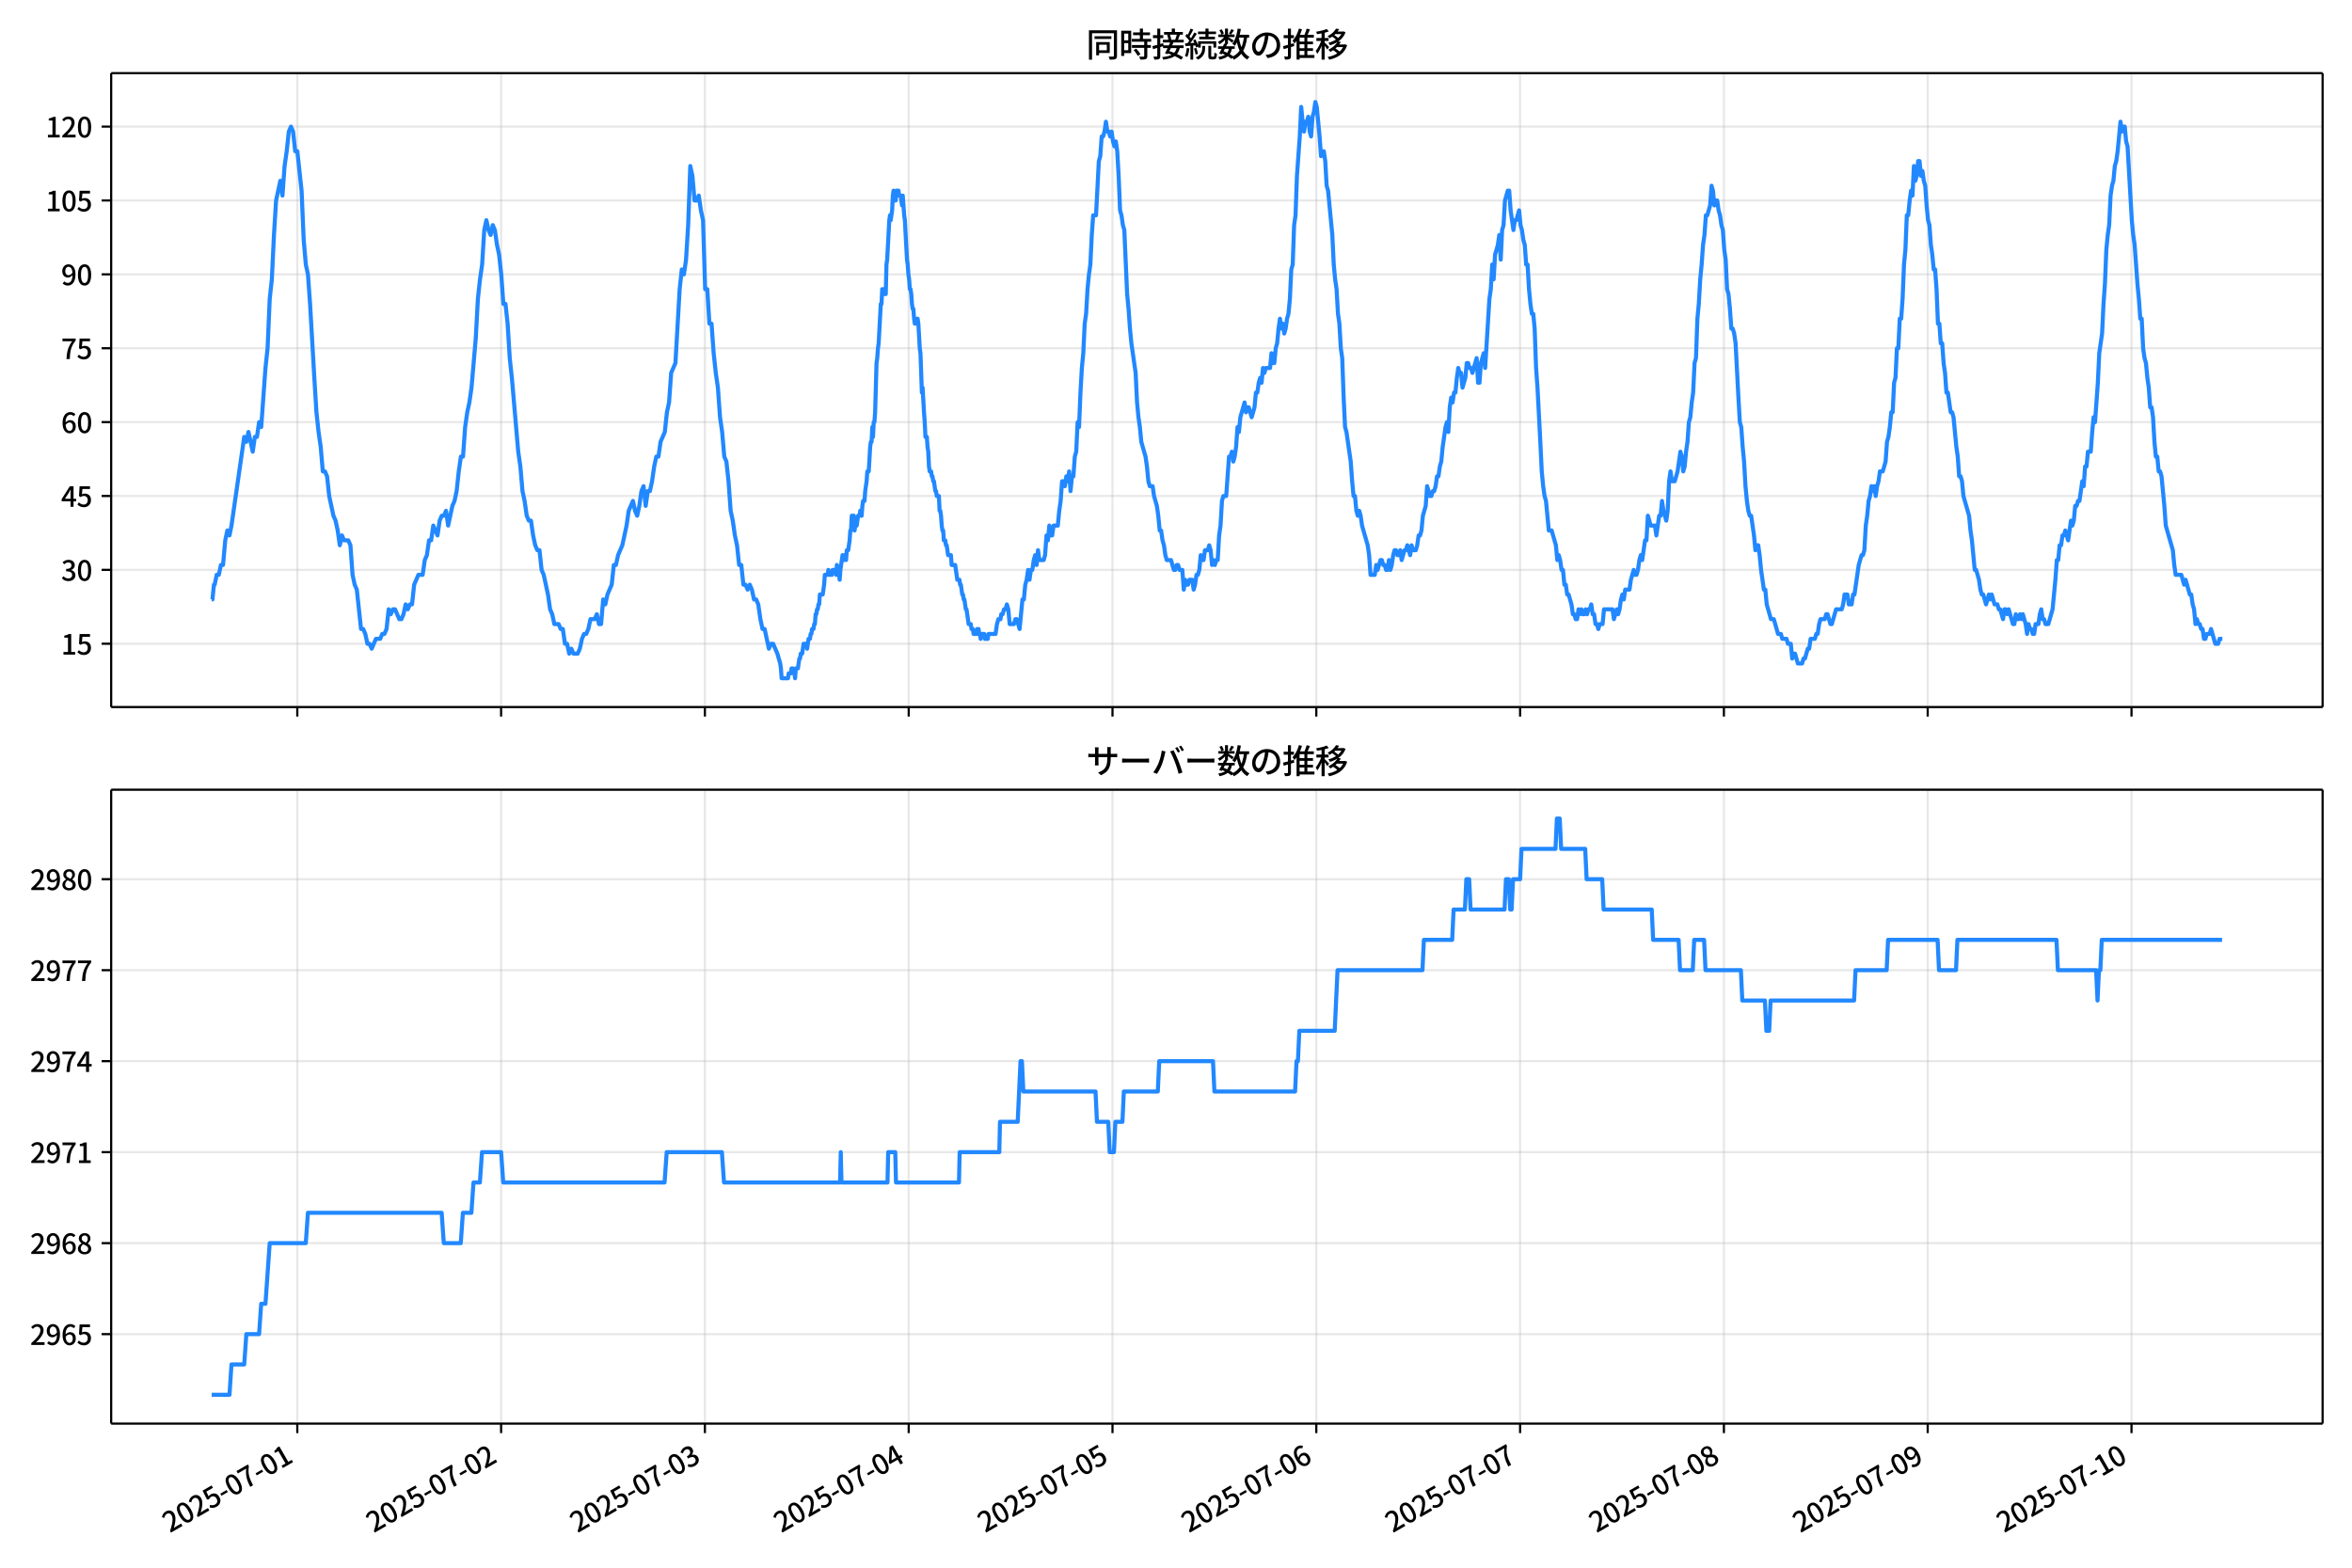 <!DOCTYPE svg  PUBLIC '-//W3C//DTD SVG 1.1//EN'  'http://www.w3.org/Graphics/SVG/1.1/DTD/svg11.dtd'>
<svg version="1.1" viewBox="0 0 864 576" xmlns="http://www.w3.org/2000/svg" xmlns:xlink="http://www.w3.org/1999/xlink">
 <defs>
  <style type="text/css">*{stroke-linejoin: round; stroke-linecap: butt}</style>
 </defs>
 <g id="aa">
  <g id="ab">
   <path d="m0 576h864v-576h-864z" fill="#fff"/>
  </g>
  <g id="ac">
   <g id="ad">
    <path d="m40.84 259.78h812.36v-232.9h-812.36z" fill="#fff"/>
   </g>
   <g id="ae">
    <g id="af">
     <g id="ag">
      <path d="m109.21 259.78v-232.9" clip-path="url(#e)" fill="none" stroke="#b0b0b0" stroke-linecap="square" stroke-opacity=".3" stroke-width=".8"/>
     </g>
     <g id="ah">
      <defs>
       <path id="c" d="m0 0v3.5" stroke="#000" stroke-width=".8"/>
      </defs>
      <use x="109.212" y="259.778" stroke="#000000" stroke-width=".8" xlink:href="#c"/>
     </g>
    </g>
    <g id="ai">
     <g id="aj">
      <path d="m184.08 259.78v-232.9" clip-path="url(#e)" fill="none" stroke="#b0b0b0" stroke-linecap="square" stroke-opacity=".3" stroke-width=".8"/>
     </g>
     <g id="ak">
      <use x="184.077" y="259.778" stroke="#000000" stroke-width=".8" xlink:href="#c"/>
     </g>
    </g>
    <g id="al">
     <g id="am">
      <path d="m258.94 259.78v-232.9" clip-path="url(#e)" fill="none" stroke="#b0b0b0" stroke-linecap="square" stroke-opacity=".3" stroke-width=".8"/>
     </g>
     <g id="an">
      <use x="258.943" y="259.778" stroke="#000000" stroke-width=".8" xlink:href="#c"/>
     </g>
    </g>
    <g id="ao">
     <g id="ap">
      <path d="m333.81 259.78v-232.9" clip-path="url(#e)" fill="none" stroke="#b0b0b0" stroke-linecap="square" stroke-opacity=".3" stroke-width=".8"/>
     </g>
     <g id="aq">
      <use x="333.808" y="259.778" stroke="#000000" stroke-width=".8" xlink:href="#c"/>
     </g>
    </g>
    <g id="ar">
     <g id="as">
      <path d="m408.67 259.78v-232.9" clip-path="url(#e)" fill="none" stroke="#b0b0b0" stroke-linecap="square" stroke-opacity=".3" stroke-width=".8"/>
     </g>
     <g id="at">
      <use x="408.674" y="259.778" stroke="#000000" stroke-width=".8" xlink:href="#c"/>
     </g>
    </g>
    <g id="au">
     <g id="av">
      <path d="m483.54 259.78v-232.9" clip-path="url(#e)" fill="none" stroke="#b0b0b0" stroke-linecap="square" stroke-opacity=".3" stroke-width=".8"/>
     </g>
     <g id="aw">
      <use x="483.539" y="259.778" stroke="#000000" stroke-width=".8" xlink:href="#c"/>
     </g>
    </g>
    <g id="ax">
     <g id="ay">
      <path d="m558.4 259.78v-232.9" clip-path="url(#e)" fill="none" stroke="#b0b0b0" stroke-linecap="square" stroke-opacity=".3" stroke-width=".8"/>
     </g>
     <g id="az">
      <use x="558.405" y="259.778" stroke="#000000" stroke-width=".8" xlink:href="#c"/>
     </g>
    </g>
    <g id="ba">
     <g id="bb">
      <path d="m633.27 259.78v-232.9" clip-path="url(#e)" fill="none" stroke="#b0b0b0" stroke-linecap="square" stroke-opacity=".3" stroke-width=".8"/>
     </g>
     <g id="bc">
      <use x="633.27" y="259.778" stroke="#000000" stroke-width=".8" xlink:href="#c"/>
     </g>
    </g>
    <g id="bd">
     <g id="be">
      <path d="m708.14 259.78v-232.9" clip-path="url(#e)" fill="none" stroke="#b0b0b0" stroke-linecap="square" stroke-opacity=".3" stroke-width=".8"/>
     </g>
     <g id="bf">
      <use x="708.136" y="259.778" stroke="#000000" stroke-width=".8" xlink:href="#c"/>
     </g>
    </g>
    <g id="bg">
     <g id="bh">
      <path d="m783 259.78v-232.9" clip-path="url(#e)" fill="none" stroke="#b0b0b0" stroke-linecap="square" stroke-opacity=".3" stroke-width=".8"/>
     </g>
     <g id="bi">
      <use x="783.001" y="259.778" stroke="#000000" stroke-width=".8" xlink:href="#c"/>
     </g>
    </g>
   </g>
   <g id="bj">
    <g id="bk">
     <g id="bl">
      <path d="m40.84 236.52h812.36" clip-path="url(#e)" fill="none" stroke="#b0b0b0" stroke-linecap="square" stroke-opacity=".3" stroke-width=".8"/>
     </g>
     <g id="bm">
      <defs>
       <path id="i" d="m0 0h-3.5" stroke="#000" stroke-width=".8"/>
      </defs>
      <use x="40.84" y="236.524" stroke="#000000" stroke-width=".8" xlink:href="#i"/>
     </g>
     <g id="bn">
      <!-- 15 -->
      <g transform="translate(22.44 240.51) scale(.1 -.1)">
       <defs>
        <path id="k" transform="scale(.016)" d="m544 0v608h1037v3277h-845v467q333 58 579 147 247 90 451 218h557v-4109h915v-608h-2694z"/>
        <path id="h" transform="scale(.016)" d="m1715-90q-365 0-653 90t-506 237q-217 147-383 307l352 480q134-134 294-246t361-183q202-70 452-70 262 0 473 118 212 119 333 346 122 227 122 541 0 460-247 716-246 256-649 256-224 0-384-64t-365-198l-365 237 141 2240h2387v-627h-1747l-109-1204q154 77 307 118 154 42 340 42 397 0 723-160t518-490q192-329 192-847 0-519-224-887t-586-560q-361-192-777-192z"/>
       </defs>
       <use xlink:href="#k"/>
       <use transform="translate(57)" xlink:href="#h"/>
      </g>
     </g>
    </g>
    <g id="bo">
     <g id="bp">
      <path d="m40.84 209.38h812.36" clip-path="url(#e)" fill="none" stroke="#b0b0b0" stroke-linecap="square" stroke-opacity=".3" stroke-width=".8"/>
     </g>
     <g id="bq">
      <use x="40.84" y="209.38" stroke="#000000" stroke-width=".8" xlink:href="#i"/>
     </g>
     <g id="br">
      <!-- 30 -->
      <g transform="translate(22.44 213.37) scale(.1 -.1)">
       <defs>
        <path id="r" transform="scale(.016)" d="m1715-90q-371 0-656 90t-503 240q-217 150-377 323l359 474q211-205 479-359 269-153 634-153 269 0 467 92 199 93 311 266t112 423q0 256-125 451t-429 300q-304 106-835 106v551q467 0 732 105 266 106 384 291 119 186 119 423 0 307-192 489-192 183-531 183-269 0-503-119-233-118-438-316l-384 460q282 256 614 413 333 157 737 157 422 0 748-144 327-144 512-413 186-269 186-659 0-403-221-685-221-281-592-422v-26q269-70 490-227t349-400 128-557q0-422-215-726-214-304-573-468-358-163-787-163z"/>
        <path id="a" transform="scale(.016)" d="m1830-90q-460 0-806 275-346 276-535 823-188 547-188 1366 0 820 188 1357 189 538 535 803 346 266 806 266 461 0 800-269 340-269 528-803 189-534 189-1354 0-819-189-1366-188-547-528-823-339-275-800-275zm0 589q237 0 422 185 186 186 288 599 103 413 103 1091 0 679-103 1082-102 403-288 582-185 180-422 180-236 0-422-180-186-179-292-582-105-403-105-1082 0-678 105-1091 106-413 292-599 186-185 422-185z"/>
       </defs>
       <use xlink:href="#r"/>
       <use transform="translate(57)" xlink:href="#a"/>
      </g>
     </g>
    </g>
    <g id="bs">
     <g id="bt">
      <path d="m40.84 182.24h812.36" clip-path="url(#e)" fill="none" stroke="#b0b0b0" stroke-linecap="square" stroke-opacity=".3" stroke-width=".8"/>
     </g>
     <g id="bu">
      <use x="40.84" y="182.236" stroke="#000000" stroke-width=".8" xlink:href="#i"/>
     </g>
     <g id="bv">
      <!-- 45 -->
      <g transform="translate(22.44 186.22) scale(.1 -.1)">
       <defs>
        <path id="n" transform="scale(.016)" d="m2170 0v3072q0 192 12 457 13 266 20 458h-26q-90-179-183-365-92-185-195-364l-921-1415h2579v-576h-3328v493l1875 2957h858v-4717h-691z"/>
       </defs>
       <use xlink:href="#n"/>
       <use transform="translate(57)" xlink:href="#h"/>
      </g>
     </g>
    </g>
    <g id="bw">
     <g id="bx">
      <path d="m40.84 155.09h812.36" clip-path="url(#e)" fill="none" stroke="#b0b0b0" stroke-linecap="square" stroke-opacity=".3" stroke-width=".8"/>
     </g>
     <g id="by">
      <use x="40.84" y="155.091" stroke="#000000" stroke-width=".8" xlink:href="#i"/>
     </g>
     <g id="bz">
      <!-- 60 -->
      <g transform="translate(22.44 159.08) scale(.1 -.1)">
       <defs>
        <path id="l" transform="scale(.016)" d="m1971-90q-339 0-634 144-294 144-518 435-224 292-352 733-128 442-128 1044 0 678 147 1161 148 483 397 784 250 301 570 445t665 144q397 0 688-147 292-147 490-359l-403-448q-128 154-327 253-198 99-409 99-307 0-567-182-259-182-413-605-153-422-153-1145 0-608 115-1002t326-589q212-195 493-195 212 0 375 121 163 122 259 343t96 522q0 300-90 511-89 212-259 320-169 109-419 109-211 0-451-134t-458-461l-25 538q134 192 313 323t374 201q196 71 375 71 397 0 694-163 298-163 467-490 170-326 170-825 0-468-195-817-195-348-512-544-317-195-701-195z"/>
       </defs>
       <use xlink:href="#l"/>
       <use transform="translate(57)" xlink:href="#a"/>
      </g>
     </g>
    </g>
    <g id="ca">
     <g id="cb">
      <path d="m40.84 127.95h812.36" clip-path="url(#e)" fill="none" stroke="#b0b0b0" stroke-linecap="square" stroke-opacity=".3" stroke-width=".8"/>
     </g>
     <g id="cc">
      <use x="40.84" y="127.947" stroke="#000000" stroke-width=".8" xlink:href="#i"/>
     </g>
     <g id="cd">
      <!-- 75 -->
      <g transform="translate(22.44 131.93) scale(.1 -.1)">
       <defs>
        <path id="g" transform="scale(.016)" d="m1235 0q32 646 109 1187t224 1024 384 941 576 938h-2208v627h3027v-455q-409-512-665-989-256-476-397-969t-205-1053-90-1251h-755z"/>
       </defs>
       <use xlink:href="#g"/>
       <use transform="translate(57)" xlink:href="#h"/>
      </g>
     </g>
    </g>
    <g id="ce">
     <g id="cf">
      <path d="m40.84 100.8h812.36" clip-path="url(#e)" fill="none" stroke="#b0b0b0" stroke-linecap="square" stroke-opacity=".3" stroke-width=".8"/>
     </g>
     <g id="cg">
      <use x="40.84" y="100.803" stroke="#000000" stroke-width=".8" xlink:href="#i"/>
     </g>
     <g id="ch">
      <!-- 90 -->
      <g transform="translate(22.44 104.79) scale(.1 -.1)">
       <defs>
        <path id="j" transform="scale(.016)" d="m1562-90q-410 0-708 150-297 151-502 356l403 461q141-160 346-256t422-96q224 0 425 102 202 103 352 333 151 230 237 614 87 384 87 941 0 589-115 970t-323 563-496 182q-205 0-372-118-166-118-262-336t-96-525q0-301 86-512 87-211 259-323 173-112 417-112 224 0 460 141 237 141 448 461l32-544q-134-180-313-314t-371-208-384-74q-391 0-689 166-297 167-467 496-169 330-169 823 0 467 195 816t515 541 698 192q339 0 636-138 298-137 519-419 221-281 349-710t128-1018q0-691-141-1187t-391-807q-249-310-563-461-313-150-652-150z"/>
       </defs>
       <use xlink:href="#j"/>
       <use transform="translate(57)" xlink:href="#a"/>
      </g>
     </g>
    </g>
    <g id="ci">
     <g id="cj">
      <path d="m40.84 73.659h812.36" clip-path="url(#e)" fill="none" stroke="#b0b0b0" stroke-linecap="square" stroke-opacity=".3" stroke-width=".8"/>
     </g>
     <g id="ck">
      <use x="40.84" y="73.659" stroke="#000000" stroke-width=".8" xlink:href="#i"/>
     </g>
     <g id="cl">
      <!-- 105 -->
      <g transform="translate(16.74 77.644) scale(.1 -.1)">
       <use xlink:href="#k"/>
       <use transform="translate(57)" xlink:href="#a"/>
       <use transform="translate(114)" xlink:href="#h"/>
      </g>
     </g>
    </g>
    <g id="cm">
     <g id="cn">
      <path d="m40.84 46.514h812.36" clip-path="url(#e)" fill="none" stroke="#b0b0b0" stroke-linecap="square" stroke-opacity=".3" stroke-width=".8"/>
     </g>
     <g id="co">
      <use x="40.84" y="46.514" stroke="#000000" stroke-width=".8" xlink:href="#i"/>
     </g>
     <g id="cp">
      <!-- 120 -->
      <g transform="translate(16.74 50.5) scale(.1 -.1)">
       <defs>
        <path id="b" transform="scale(.016)" d="m282 0v429q697 621 1164 1136 468 515 701 956 234 442 234 826 0 256-87 451-86 196-262 301-176 106-445 106-275 0-506-151-230-150-422-368l-416 410q301 333 637 518 336 186 803 186 429 0 749-176t496-493 176-745q0-455-224-919t-615-935q-390-470-889-950 186 20 394 36t374 16h1184v-634h-3046z"/>
       </defs>
       <use xlink:href="#k"/>
       <use transform="translate(57)" xlink:href="#b"/>
       <use transform="translate(114)" xlink:href="#a"/>
      </g>
     </g>
    </g>
   </g>
   <g id="cq">
    <path d="m77.765 220.24h.279l.541-5.429h.276l.736-3.619h.778l.782-3.619h.778l.808-9.048.776-3.619.782 1.81.735-3.619 4.679-32.573.78 1.81.78-3.619 1.56 7.239.78-5.429h.78l.78-5.429.78 1.81 1.56-21.715.78-7.239.78-18.096.78-7.239.78-16.287.78-12.667 1.56-7.239.78 5.429.78-10.858.78-5.429.78-7.239.78-1.81.78 1.81.78 7.239h.78l1.56 14.477.78 18.096.78 9.048.78 3.619.78 10.858 1.56 27.144.78 12.667.78 7.239.78 5.429.78 9.048h.78l.78 1.81.78 7.239 1.56 7.239.78 1.81.78 3.619.78 5.429.78-3.619.78 1.81h1.56l.78 1.81.78 10.858.78 3.619.78 1.81 1.56 14.477h.78l.78 1.81.78 3.619h.78l.78 1.81 1.56-3.619h1.56l.78-1.81h.78l.78-1.81.78-7.239.78 1.81.78-1.81h.78l1.56 3.619h.78l.78-1.81.78-3.619.78 1.81.78-1.81h.78l.78-7.239 1.56-3.619h1.56l.78-5.429.78-1.81.78-5.429h.78l.78-5.429 1.56 3.619.78-5.429.78-1.81h.78l.78-1.81.78 5.429 1.56-7.239.78-1.81.78-3.619.78-7.239.78-5.429h.78l.78-10.858.78-5.429.78-3.619.78-5.429 1.56-18.096.78-14.477.78-7.239.78-5.429.78-12.667.78-3.619.78 3.619.78 1.81.78-3.619.78 1.81.78 5.429.78 3.619.78 7.239.78 10.858h.78l.78 7.239.78 12.667.78 7.239 2.34 27.144.78 5.429.78 9.048.78 3.619.78 5.429.78 1.81h.78l.78 5.429.78 3.619.78 1.81h.78l.78 7.239.78 1.81 1.56 7.239.78 5.429.78 1.81.78 3.619h1.56l.78 1.81h.78l.78 5.429h.78l.78 3.619.78-1.81.78 1.81h1.56l.78-1.81.78-3.619.78-1.81h.78l.78-1.81.78-3.619h1.56l.78-1.81.78 3.619h.78l.78-9.048.78 1.81.78-3.619 1.56-3.619.78-7.239h.78l.78-3.619 1.56-3.619 1.56-7.239.78-5.429 1.56-3.619.78 3.619.78 1.81.78-3.619.78-5.429.78-1.81.78 7.239.78-5.429h.78l.78-3.619.78-5.429.78-3.619h.78l.78-5.429 1.56-3.619.78-7.239.78-3.619.78-10.858 1.56-3.619 1.56-27.144.78-7.239.78 1.81.78-5.429.78-12.667.78-21.715.78 3.619.78 9.048h.78l.78-1.81.78 5.429.78 3.619.78 25.335h.78l.78 12.667h.78l.78 10.858.78 7.239.78 5.429.78 10.858.78 5.429.78 9.048.78 1.81.78 7.239.78 10.858.78 3.619.78 5.429.78 3.619.78 7.239h.78l.78 7.239h.78l.78 1.81.78-1.81.78 1.81.78 3.619h.78l.78 1.81.78 5.429.78 3.619h.78l1.56 7.239.78-1.81h.78l1.56 3.619 1.04 3.619.26 1.81.26 3.619h2.34l.26-1.81h.78l.26-1.81h.52l.26 1.81h.26l.26 1.81.26-3.619h.78l.52-3.619h.26l.26-1.81h.52l.52-3.619h1.04l.26 1.81.52-3.619h.52l.26-1.81h.26l.26-1.81h.52l.26-1.81h.26l.26-3.619h.26l.26-1.81h.26l.26-1.81h.26l.26-3.619h1.04l.52-3.619.26-3.619h1.04l.26-1.81.26 1.81h1.04l.26-1.81h1.04l.26 1.81.26-3.619.26 1.81h.26l.52 3.619.26-3.619.78-5.429.26 1.81h.26l.26-1.81h.26l.26 1.81.26-3.619h.52l.52-3.619.26-3.619h.26l.26-5.429h.78l.26 5.429.26-1.81h.52l.52-3.619h.52l.26-1.81.26 1.81h.26l.26-3.619.26-1.81h.52l.26-3.619.52-3.619.26-3.619h.52l.52-9.048.26-1.81h.26l.26-5.429.26 3.619.26-5.429h.26l.26-3.619.52-18.096.26-1.81.26-3.619.26-1.81.78-14.477h.26l.26-5.429.26 1.81.26-1.81.26 1.81.26-1.81.26 1.81.26-10.858.26-1.81.78-14.477.26-1.81.26 1.81.52-3.619.26-5.429.26-1.81.26 3.619h.52l.26-3.619h.78l.26 1.81h.52l.52 3.619.26-3.619.52 7.239.26 1.81.78 14.477.26 1.81.26 3.619.26 1.81.26 3.619h.26l.26 1.81.26 3.619.26 1.81h.26l.26 3.619.26 1.81.26-1.81h.26l.26 1.81.26-1.81.26 1.81.52 9.048.26 1.81.52 14.477.26-1.81.52 9.048.26 3.619.26 5.429h.52l.26 3.619.26 1.81.26 5.429.26 1.81h.52l.26 1.81h.26l.26 1.81h.26l.52 3.619h.26l.26 1.81h.78l.26 5.429h.26l.26 1.81.26 3.619.26 1.81h.26l.26 3.619h.52l.26 1.81h.26l.52 3.619h1.04l.26 3.619h1.3l.78 5.429h.78l.26 1.81h.26l.52 3.619h.26l.26 1.81h.26l.52 3.619h.26l.78 5.429h.78l.26 1.81h.52l.26 1.81h1.04l.26-1.81.26 1.81.26-1.81.26 1.81h.26l.26 1.81.26-1.81h1.04l.26 1.81h1.04l.26-1.81h2.599l.52-3.619.52-1.81h.78l.26-1.81h.52l.52-1.81h.52l.52-1.81.52 1.81.52 5.429h1.56l.52-1.81h.52l1.04 3.619 1.04-10.858h.52l.52-5.429.52-1.81.52-3.619.52 3.619.52-3.619h.52l.52-3.619.52-1.81.52 3.619.52-5.429.52 3.619h1.56l.52-1.81.52-7.239.52 1.81.52-5.429.52 3.619h.52l.52-3.619h1.56l.52-5.429.52-3.619.52-7.239h.52l.52 1.81.52-3.619.52 1.81.52-3.619.52 7.239.52-5.429h.52l.52-7.239.52-1.81.52-10.858.52 1.81.52-12.667.52-9.048.52-5.429.52-10.858.52-3.619.52-9.048.52-5.429.52-3.619.52-10.858.52-7.239h1.04l1.04-19.906.52-1.81.52-7.239h.52l.52-1.81.52-3.619.52 3.619h.52l.52 1.81.52-1.81.52 3.619.52 1.81.52-1.81.52 3.619.52 9.048.52 12.667.52 1.81.52 3.619.52 1.81 1.04 23.525.52 5.429.52 7.239.52 5.429 1.56 10.858.52 10.858.52 5.429.52 3.619.52 5.429 1.56 5.429.52 3.619.52 5.429.52 1.81h1.04l.52 3.619 1.04 3.619.52 3.619.52 5.429h.52l.52 3.619.52 1.81.52 3.619.52 1.81h1.56l1.04 3.619h.52l.52-1.81h.52l.52 1.81h1.04l.52 7.239.52-3.619.52 1.81h.52l.52-1.81h1.04l.52 3.619.52-1.81.52-3.619h.52l.52-1.81.52-5.429.52 1.81h.52l.52-3.619h1.04l.52-1.81.52 1.81.52 5.429.52-1.81.52 1.81.52-1.81h.52l.52-9.048.52-3.619.52-9.048.52-1.81h1.04l1.04-14.477h.52l.52-1.81.52 3.619.52-1.81.52-3.619.52-7.239.52 1.81.52-5.429 1.56-5.429.52 3.619.52-1.81h.52l1.04 3.619 1.04-3.619.52-5.429h.52l.52-3.619.52-1.81.52 1.81.52-5.429.52 1.81.52-1.81h1.56l.52-5.429.52 3.619h.52l.52-5.429.52-1.81.52-5.429.52-3.619.52 3.619.52-1.81.52 3.619.52-1.81.52-3.619.52-1.81.52-5.429.52-10.858.52-1.81.52-14.477.52-3.619.52-14.477 1.04-14.477.52-10.858.52 5.429.52 3.619.52-3.619h.52l.52-1.81.52 5.429.52 1.81.52-7.239.52-1.81.52-3.619.52 1.81 1.04 10.858.52 7.239.52-1.81h.52l.52 3.619.52 9.048.52 1.81 1.56 16.287.52 10.858.52 5.429.52 3.619.52 9.048.52 3.619.52 9.048.52 3.619.52 14.477.52 10.858.52 1.81 1.56 10.858.52 7.239.52 5.429h.52l.52 5.429.52 1.81.52-1.81.52 1.81.52 3.619 2.08 7.239.52 3.619.52 7.239h1.56l.52-3.619.52 1.81 1.04-3.619h.52l.52 1.81h.52l.52 1.81h.52l.52-3.619.52 3.619.52-1.81.52-3.619.52-1.81h.52l.52 1.81h.52l.52-1.81.52 3.619 1.04-3.619h.52l.52-1.81 1.04 3.619.52-3.619.52 1.81h1.04l.52-1.81.52-3.619h.52l.52-1.81.52-5.429 1.04-3.619.52-7.239 1.04 3.619h.52l.52-1.81h.52l.52-1.81.52-3.619h.52l.52-3.619.52-1.81.52-5.429 1.04-7.239.52-1.81.52 3.619.52-9.048.52-3.619.52 1.81.52-3.619h.52l.52-5.429.52-3.619.52 1.81h.52l.52 5.429 1.04-3.619.52-5.429h.52l.52 1.81h.52l.52 1.81 1.56-5.429.52 9.048h.52l.52-7.239 1.04-3.619.52 5.429 1.56-25.335.52-3.619.52-9.048.52 5.429.52-9.048 1.04-3.619.52-3.619.52 9.048.52-10.858.52-1.81.52-9.048 1.04-3.619h.52l.52 7.239 1.04 7.239.52-3.619h.52l1.04-3.619.52 5.429.52 1.81.52 3.619.52 1.81.52 7.239h.52l.52 9.048.52 5.429.52 3.619h.52l.52 5.429.52 14.477.52 7.239 1.04 19.906.52 10.858.52 5.429.52 3.619.52 1.81 1.04 10.858h1.04l1.56 5.429.52 5.429.52-1.81.52 1.81.52 3.619h.52l.52 5.429h.52l.52 3.619h.52l1.04 3.619.52 3.619h.52l.52 1.81h.52l.52-3.619.52 1.81.52-1.81.52 1.81h.52l.52-1.81.52 1.81.52-1.81h.52l.52-1.81.52 3.619h.52l.52 3.619h.52l.52 1.81.52-1.81h1.04l.52-5.429h3.119l.52 3.619 1.04-3.619.52 1.81.52-1.81.52-3.619.52-1.81.52 1.81.52-3.619h1.56l.52-3.619 1.04-3.619.52 1.81h.52l.52-1.81.52-3.619.52-1.81.52 1.81 1.04-7.239h.52l.52-9.048 1.04 3.619h1.56l.52 3.619 1.04-7.239h.52l.52-5.429.52 3.619 1.04 3.619.52-3.619.52-10.858.52-3.619.52 3.619h1.04l1.04-3.619 1.04-7.239.52 1.81.52 5.429.52-1.81.52-5.429.52-3.619.52-7.239.52-1.81.52-5.429.52-3.619.52-10.858.52-1.81.52-14.477.52-5.429.52-9.048.52-5.429.52-7.239.52-3.619.52-7.239h.52l1.04-3.619.52-7.239.52 1.81.52 5.429.52-1.81h.52l.52 3.619.52 1.81.52 3.619.52 1.81.52 7.239.52 3.619.52 10.858.52 1.81.52 5.429.52 7.239h.52l.52 1.81.52 3.619 1.04 19.906.52 9.048.52 1.81.52 7.239.52 5.429.52 9.048.52 5.429.52 3.619.52 1.81h.52l1.04 7.239.52 5.429.52-1.81h.52l.52 3.619.52 5.429 1.04 7.239h.52l.52 5.429 1.56 5.429h1.04l1.56 5.429h1.04l.52 1.81h1.56l.52 1.81h1.04l.52 5.429.52-1.81h.52l1.04 3.619h1.56l.52-1.81h.52l1.04-3.619h.52l.52-3.619h1.56l.52-1.81h.52l.52-3.619.52-1.81h1.56l.52-1.81h.52l1.04 3.619h.52l1.56-5.429h2.08l.52-1.81.52-3.619h1.04l.52 3.619h1.04l.52-3.619h.52l1.56-10.858 1.04-3.619h.52l.52-1.81.52-9.048.52-3.619.52-5.429.52-1.81.52-3.619.52 1.81.52-1.81.52 3.619.52-3.619.52-1.81.52-3.619h1.04l1.04-3.619.52-7.239.52-1.81.52-3.619.52-5.429h.52l.52-10.858.52-1.81.52-10.858h.52l.52-10.858h.52l.52-7.239.52-12.667.52-5.429.52-12.667h.52l.52-5.429.52-3.619.52 1.81.52-10.858.52 5.429.52-1.81.52-5.429h.52l.52 5.429.52-1.81.52 3.619.52 1.81.52 7.239.52 5.429.52 1.81.52 7.239.52 3.619.52 5.429h.52l.52 7.239.52 12.667h.52l.52 7.239h.52l.52 7.239.52 3.619.52 7.239h.52l1.04 7.239h.52l.52 1.81 1.04 10.858.52 3.619.52 7.239h.52l.52 1.81.52 5.429 2.08 7.239.52 5.429.52 3.619 1.04 10.858h.52l1.04 3.619.52 3.619.52 1.81h.52l1.04 3.619 1.04-3.619.52 1.81.52-1.81 1.04 3.619h1.04l.52 1.81h.52l1.04 3.619.52-3.619h.52l.52 1.81.52-1.81 1.56 5.429h.52l.52-3.619.52 1.81h.52l.52-1.81.52 1.81.52-1.81 1.04 3.619.52 3.619.52-3.619.52 1.81h.52l.52 1.81h.52l.52-3.619h1.04l.52-3.619.52-1.81.52 3.619h.52l.52 1.81h1.04l1.56-5.429 1.04-10.858.52-7.239h.52l.52-5.429h.52l.52-3.619h.52l.52-1.81 1.04 3.619 1.04-7.239.52 1.81.52-1.81.52-5.429h.52l.52-1.81h.52l1.04-7.239.52 1.81.52-7.239h.52l.52-5.429h1.04l.52-7.239.52-5.429.52 1.81 1.04-14.477.52-10.858 1.04-7.239.52-10.858.52-7.239.52-12.667.52-5.429.52-3.619.52-10.858.52-3.619.52-1.81.52-5.429.52-1.81.52-3.619 1.04-10.858.52 3.619.52-1.81h.52l.52 5.429.52 1.81 1.56 27.144.52 5.429.52 3.619 1.04 14.477.52 5.429.52 7.239h.52l.52 10.858.52 3.619.52 1.81.52 5.429.52 3.619.52 7.239h.52l.52 3.619.52 9.048.52 5.429h.52l.52 5.429h.52l.52 1.81 1.04 10.858.52 7.239 2.599 9.048.52 5.429.52 3.619h2.08l1.04 3.619.52-1.81 1.56 5.429h.52l.52 3.619.52 1.81.52 5.429.52-1.81.52 1.81h.52l.52 1.81h.52l.52 3.619h.52l.52-1.81h1.04l.52-1.81 1.56 5.429h1.04l.52-1.81h1.04v0" clip-path="url(#e)" fill="none" stroke="#28f" stroke-linecap="square" stroke-width="1.5"/>
   </g>
   <g id="cr">
    <path d="m40.84 259.78v-232.9" fill="none" stroke="#000" stroke-linecap="square" stroke-width=".8"/>
   </g>
   <g id="cs">
    <path d="m853.2 259.78v-232.9" fill="none" stroke="#000" stroke-linecap="square" stroke-width=".8"/>
   </g>
   <g id="ct">
    <path d="m40.84 259.78h812.36" fill="none" stroke="#000" stroke-linecap="square" stroke-width=".8"/>
   </g>
   <g id="cu">
    <path d="m40.84 26.88h812.36" fill="none" stroke="#000" stroke-linecap="square" stroke-width=".8"/>
   </g>
   <g id="cv">
    <!-- 同時接続数の推移 -->
    <g transform="translate(399.02 20.88) scale(.12 -.12)">
     <defs>
      <path id="x" transform="scale(.016)" d="m1587 3936h3232v-518h-3232v518zm320-1114h557v-2534h-557v2534zm301 0h2291v-2086h-2291v512h1734v1069h-1734v505zm-1683 2260h5113v-570h-4524v-5056h-589v5626zm4768 0h595v-4896q0-250-67-397t-227-218q-160-77-426-96t-675-19q-13 83-45 192t-77 218q-45 108-89 185 281-13 527-13 247 0 330 0 83 7 118 42 36 35 36 112v4890z"/>
      <path id="v" transform="scale(.016)" d="m2714 4672h3238v-525h-3238v525zm-244-1235h3712v-538h-3712v538zm20-1184h3635v-531h-3635v531zm1523 3155h595v-2310h-595v2310zm832-2451h589v-2823q0-230-61-364-61-135-227-199-167-70-423-86t-633-16q-20 121-78 285-57 163-121 284 275-6 509-9t310-3q77 6 106 28 29 23 29 93v2810zm-2023-1677 487 282q153-160 313-352t294-381q135-189 206-343l-519-313q-64 153-189 348-124 196-278 394-154 199-314 365zm-2086 3718h1619v-4281h-1619v544h1056v3187h-1056v550zm32-1843h1293v-537h-1293v537zm-320 1843h563v-4832h-563v4832z"/>
      <path id="w" transform="scale(.016)" d="m3866 5408h614v-870h-614v870zm-1479-653h3597v-518h-3597v518zm-230-1485h4e3v-518h-4e3v518zm825 922 519 102q64-160 121-342 58-182 96-352 39-170 45-304l-544-128q-6 134-42 313-35 180-83 365-48 186-112 346zm1856 109 589-71q-96-275-202-557-105-281-195-486l-518 77q58 147 122 329 64 183 118 372t86 336zm-2643-2106h3943v-518h-3943v518zm1408 685 602-115q-167-371-362-784t-390-797-362-685l-525 179q160 288 346 666t368 784 323 752zm-659-2157 358 403q352-102 733-240 381-137 752-304 371-166 697-336 327-169 558-329l-384-461q-218 160-532 336-313 176-685 345-371 170-755 323-384 154-742 263zm1894 1114 583-71q-122-550-353-944-230-393-604-662t-922-435q-547-167-1296-269-25 128-93 269-67 141-137 230 678 64 1168 192t819 349q330 221 531 550 202 330 304 791zm-4684 217q396 90 953 240 557 151 1120 311l77-544q-525-154-1053-311-528-156-963-284l-134 588zm121 2093h1965v-563h-1965v563zm819 1248h576v-5229q0-236-51-374t-192-208q-141-77-355-99-214-23-541-16-13 115-64 288t-109 294q205-6 381-6t234 0q64 0 92 28 29 29 29 93v5229z"/>
      <path id="u" transform="scale(.016)" d="m4058 5408h595v-1798h-595v1798zm-1415-563h3443v-499h-3443v499zm231-992h3008v-499h-3008v499zm-224-877h3475v-1203h-531v729h-2432v-729h-512v1203zm1964-877h551v-1881q0-122 22-157 23-35 106-35 25 0 92 0 68 0 135 0t99 0q51 0 83 54t45 224 19 515q90-70 234-131t259-93q-19-429-83-662-64-234-183-326-118-93-316-93-39 0-103 0t-134 0-138 0q-67 0-99 0-237 0-365 64t-176 218q-48 153-48 422v1881zm-1164-6h550v-455q0-243-48-528-48-284-186-579-137-294-409-572-272-279-727-503-70 90-192 208-121 118-230 195 416 205 665 438 250 234 371 474 122 240 164 467 42 228 42 413v442zm-2240 3309 524-192q-121-244-259-503-137-259-275-496t-259-416l-410 173q122 186 246 438 125 253 240 515 116 263 193 481zm716-743 500-230q-224-359-496-756-272-396-548-764-275-368-518-650l-358 205q179 211 377 483 199 272 387 569 189 298 358 592 170 295 298 551zm-1721-665 307 403q166-154 339-340 173-185 320-364t224-327l-326-460q-77 160-218 348-141 189-314 384-172 196-332 356zm1485-832 435 179q128-211 249-458 122-246 215-474 93-227 137-412l-473-211q-32 185-119 422-86 237-201 486-115 250-243 468zm-1530-583q422 26 998 54 576 29 1184 68l7-499q-570-45-1127-84-556-38-992-70l-70 531zm1702-992 436 135q121-276 214-596t118-556l-454-148q-26 237-112 563-86 327-202 602zm-1363 109 499-83q-57-455-163-897-105-441-253-748-51 32-134 73-83 42-170 83-86 42-144 62 148 294 234 697t131 813zm691 627h525v-2861h-525v2861z"/>
      <path id="p" transform="scale(.016)" d="m224 2022h3187v-499h-3187v499zm51 2247h3111v-487h-3111v487zm1127-1735 563-121q-154-320-333-672t-352-679q-173-326-326-582l-532 173q148 243 324 566t345 669q170 346 311 646zm934-832 563-64q-89-480-262-838t-461-614-701-432-976-298q-25 128-99 269t-157 237q659 102 1085 303 426 202 666 554t342 883zm422 3597 519-211q-147-218-298-436-150-217-278-377l-403 186q121 173 252 413 132 240 208 425zm-1203 109h563v-2957h-563v2957zm-1075-320 448 186q134-192 246-420 112-227 157-393l-467-211q-38 172-147 406t-237 432zm1094-1050 397-236q-160-263-400-529-240-265-519-489-278-224-553-378-51 103-141 237-89 135-179 218 269 109 534 294 266 186 493 416 228 231 368 467zm487-204q83-45 246-145 163-99 352-211t346-211 221-150l-327-423q-83 77-230 198-147 122-317 253-170 132-327 250-156 119-259 189l295 250zm1798 396h2311v-556h-2311v556zm115 1178 615-90q-103-640-263-1235t-384-1101q-224-505-512-889-44 57-134 134t-186 157-166 125q275 339 473 796 199 458 340 995 141 538 217 1108zm1223-1510 614-58q-147-1101-445-1940-297-838-813-1443-515-604-1321-1014-26 71-90 177-64 105-134 208-70 102-128 159 742 346 1212 880 471 535 730 1290 260 755 375 1741zm-1005-135q134-851 387-1597 253-745 659-1305 407-560 1002-874-70-57-154-150-83-93-154-189-70-96-121-179-633 371-1056 988-422 618-688 1434-265 816-425 1783l550 89zm-3309-3065 327 416q377-148 754-330 378-182 701-378 324-195 548-368l-416-435q-211 179-519 378-307 198-666 383-358 186-729 334z"/>
      <path id="t" transform="scale(.016)" d="m3686 4378q-64-493-163-1041-99-547-265-1084-192-653-432-1104t-522-688-595-237q-320 0-596 221-275 221-448 621-172 400-172 931 0 537 220 1017 221 480 611 851 391 372 909 583 519 211 1121 211 576 0 1040-186 464-185 793-515 330-329 502-771 173-441 173-941 0-672-278-1194-278-521-816-851-538-329-1318-444l-378 601q166 20 307 42t263 48q307 70 585 217 279 148 496 375 218 227 342 534 125 308 125 692t-122 713q-121 330-358 573-236 243-582 380-346 138-781 138-525 0-935-186-409-185-694-489-284-304-432-656-147-352-147-678 0-365 89-605 90-240 224-355 135-115 276-115t288 144 297 457q151 314 298 800 147 461 246 982 100 522 145 1021l684-12z"/>
      <path id="q" transform="scale(.016)" d="m2995 2925h2893v-519h-2893v519zm0-1280h2893v-519h-2893v519zm-64-1299h3232v-557h-3232v557zm1312 3577h563v-3763h-563v3763zm429 1466 634-141q-154-390-340-794-185-403-339-684l-512 140q103 199 208 458 106 259 195 528 90 269 154 493zm-1472 25 582-147q-153-518-371-1018-217-499-483-931t-573-758q-38 64-109 160-70 96-147 198-77 103-141 160 416 416 733 1034t509 1302zm128-1203h2720v-537h-2720v-4205h-582v4422l313 320h269zm-3174-2157q396 90 953 240 557 151 1120 311l77-544q-525-154-1053-311-528-156-963-284l-134 588zm121 2093h1965v-563h-1965v563zm819 1248h576v-5229q0-236-51-374t-192-208q-141-77-355-99-214-23-541-16-13 115-64 288t-109 294q205-6 381-6t234 0q64 0 92 28 29 29 29 93v5229z"/>
      <path id="o" transform="scale(.016)" d="m4051 5402 595-109q-281-493-729-941t-1107-806q-39 64-106 144t-141 153q-73 74-137 119 608 288 1011 678t614 762zm-77-557h1511v-493h-1863l352 493zm1293 0h109l109 25 384-179q-192-505-496-905t-695-701q-390-301-845-519-454-217-947-358-44 109-137 253t-176 227q448 109 867 294 419 186 777 445 359 259 631 592t419 730v96zm-1990-954 377 307q167-96 336-218 170-121 320-249 151-128 247-237l-397-332q-90 108-237 236t-317 259q-169 132-329 234zm1107-934 595-109q-307-538-803-1031-496-492-1232-876-38 64-102 144t-138 156q-74 77-138 116 455 217 807 483t604 554q253 288 407 563zm-90-589h1460v-506h-1818l358 506zm1268 0h121l109 26 384-167q-192-614-531-1075t-787-794q-448-332-983-553-534-221-1129-355-45 115-132 269-86 153-176 249 551 96 1043 285 493 189 903 473 410 285 714 669t464 883v90zm-2132-1056 410 339q186-102 384-237 198-134 371-275t282-269l-435-371q-103 128-270 272-166 144-361 288t-381 253zm-2150 3533h589v-5376h-589v5376zm-992-1242h2336v-569h-2336v569zm1024-224 365-160q-96-339-231-707-134-368-291-727-157-358-336-672-179-313-365-537-44 128-134 291t-160 272q173 192 339 457 167 266 323 570 157 304 282 618t208 595zm941 1946 416-467q-314-122-695-221-380-99-784-173-403-74-780-131-20 102-71 236-51 135-102 231 358 58 732 138 375 80 711 179t573 208zm-397-2579q58-45 179-170 122-125 266-266 144-140 259-265t160-183l-352-473q-58 102-157 255-99 154-218 317-118 164-227 311-108 147-185 237l275 237z"/>
     </defs>
     <use xlink:href="#x"/>
     <use transform="translate(100)" xlink:href="#v"/>
     <use transform="translate(200)" xlink:href="#w"/>
     <use transform="translate(300)" xlink:href="#u"/>
     <use transform="translate(400)" xlink:href="#p"/>
     <use transform="translate(500)" xlink:href="#t"/>
     <use transform="translate(600)" xlink:href="#q"/>
     <use transform="translate(700)" xlink:href="#o"/>
    </g>
   </g>
  </g>
  <g id="cw">
   <g id="cx">
    <path d="m40.84 523.06h812.36v-232.9h-812.36z" fill="#fff"/>
   </g>
   <g id="cy">
    <g id="cz">
     <g id="da">
      <path d="m109.21 523.06v-232.9" clip-path="url(#f)" fill="none" stroke="#b0b0b0" stroke-linecap="square" stroke-opacity=".3" stroke-width=".8"/>
     </g>
     <g id="db">
      <use x="109.212" y="523.055" stroke="#000000" stroke-width=".8" xlink:href="#c"/>
     </g>
     <g id="dc">
      <!-- 2025-07-01 -->
      <g transform="translate(62.422 563.33) rotate(-30) scale(.1 -.1)">
       <defs>
        <path id="d" transform="scale(.016)" d="m301 1536v544h1689v-544h-1689z"/>
       </defs>
       <use xlink:href="#b"/>
       <use transform="translate(57)" xlink:href="#a"/>
       <use transform="translate(114)" xlink:href="#b"/>
       <use transform="translate(171)" xlink:href="#h"/>
       <use transform="translate(228)" xlink:href="#d"/>
       <use transform="translate(263.7)" xlink:href="#a"/>
       <use transform="translate(320.7)" xlink:href="#g"/>
       <use transform="translate(377.7)" xlink:href="#d"/>
       <use transform="translate(413.4)" xlink:href="#a"/>
       <use transform="translate(470.4)" xlink:href="#k"/>
      </g>
     </g>
    </g>
    <g id="dd">
     <g id="de">
      <path d="m184.08 523.06v-232.9" clip-path="url(#f)" fill="none" stroke="#b0b0b0" stroke-linecap="square" stroke-opacity=".3" stroke-width=".8"/>
     </g>
     <g id="df">
      <use x="184.077" y="523.055" stroke="#000000" stroke-width=".8" xlink:href="#c"/>
     </g>
     <g id="dg">
      <!-- 2025-07-02 -->
      <g transform="translate(137.29 563.33) rotate(-30) scale(.1 -.1)">
       <use xlink:href="#b"/>
       <use transform="translate(57)" xlink:href="#a"/>
       <use transform="translate(114)" xlink:href="#b"/>
       <use transform="translate(171)" xlink:href="#h"/>
       <use transform="translate(228)" xlink:href="#d"/>
       <use transform="translate(263.7)" xlink:href="#a"/>
       <use transform="translate(320.7)" xlink:href="#g"/>
       <use transform="translate(377.7)" xlink:href="#d"/>
       <use transform="translate(413.4)" xlink:href="#a"/>
       <use transform="translate(470.4)" xlink:href="#b"/>
      </g>
     </g>
    </g>
    <g id="dh">
     <g id="di">
      <path d="m258.94 523.06v-232.9" clip-path="url(#f)" fill="none" stroke="#b0b0b0" stroke-linecap="square" stroke-opacity=".3" stroke-width=".8"/>
     </g>
     <g id="dj">
      <use x="258.943" y="523.055" stroke="#000000" stroke-width=".8" xlink:href="#c"/>
     </g>
     <g id="dk">
      <!-- 2025-07-03 -->
      <g transform="translate(212.15 563.33) rotate(-30) scale(.1 -.1)">
       <use xlink:href="#b"/>
       <use transform="translate(57)" xlink:href="#a"/>
       <use transform="translate(114)" xlink:href="#b"/>
       <use transform="translate(171)" xlink:href="#h"/>
       <use transform="translate(228)" xlink:href="#d"/>
       <use transform="translate(263.7)" xlink:href="#a"/>
       <use transform="translate(320.7)" xlink:href="#g"/>
       <use transform="translate(377.7)" xlink:href="#d"/>
       <use transform="translate(413.4)" xlink:href="#a"/>
       <use transform="translate(470.4)" xlink:href="#r"/>
      </g>
     </g>
    </g>
    <g id="dl">
     <g id="dm">
      <path d="m333.81 523.06v-232.9" clip-path="url(#f)" fill="none" stroke="#b0b0b0" stroke-linecap="square" stroke-opacity=".3" stroke-width=".8"/>
     </g>
     <g id="dn">
      <use x="333.808" y="523.055" stroke="#000000" stroke-width=".8" xlink:href="#c"/>
     </g>
     <g id="do">
      <!-- 2025-07-04 -->
      <g transform="translate(287.02 563.33) rotate(-30) scale(.1 -.1)">
       <use xlink:href="#b"/>
       <use transform="translate(57)" xlink:href="#a"/>
       <use transform="translate(114)" xlink:href="#b"/>
       <use transform="translate(171)" xlink:href="#h"/>
       <use transform="translate(228)" xlink:href="#d"/>
       <use transform="translate(263.7)" xlink:href="#a"/>
       <use transform="translate(320.7)" xlink:href="#g"/>
       <use transform="translate(377.7)" xlink:href="#d"/>
       <use transform="translate(413.4)" xlink:href="#a"/>
       <use transform="translate(470.4)" xlink:href="#n"/>
      </g>
     </g>
    </g>
    <g id="dp">
     <g id="dq">
      <path d="m408.67 523.06v-232.9" clip-path="url(#f)" fill="none" stroke="#b0b0b0" stroke-linecap="square" stroke-opacity=".3" stroke-width=".8"/>
     </g>
     <g id="dr">
      <use x="408.674" y="523.055" stroke="#000000" stroke-width=".8" xlink:href="#c"/>
     </g>
     <g id="ds">
      <!-- 2025-07-05 -->
      <g transform="translate(361.88 563.33) rotate(-30) scale(.1 -.1)">
       <use xlink:href="#b"/>
       <use transform="translate(57)" xlink:href="#a"/>
       <use transform="translate(114)" xlink:href="#b"/>
       <use transform="translate(171)" xlink:href="#h"/>
       <use transform="translate(228)" xlink:href="#d"/>
       <use transform="translate(263.7)" xlink:href="#a"/>
       <use transform="translate(320.7)" xlink:href="#g"/>
       <use transform="translate(377.7)" xlink:href="#d"/>
       <use transform="translate(413.4)" xlink:href="#a"/>
       <use transform="translate(470.4)" xlink:href="#h"/>
      </g>
     </g>
    </g>
    <g id="dt">
     <g id="du">
      <path d="m483.54 523.06v-232.9" clip-path="url(#f)" fill="none" stroke="#b0b0b0" stroke-linecap="square" stroke-opacity=".3" stroke-width=".8"/>
     </g>
     <g id="dv">
      <use x="483.539" y="523.055" stroke="#000000" stroke-width=".8" xlink:href="#c"/>
     </g>
     <g id="dw">
      <!-- 2025-07-06 -->
      <g transform="translate(436.75 563.33) rotate(-30) scale(.1 -.1)">
       <use xlink:href="#b"/>
       <use transform="translate(57)" xlink:href="#a"/>
       <use transform="translate(114)" xlink:href="#b"/>
       <use transform="translate(171)" xlink:href="#h"/>
       <use transform="translate(228)" xlink:href="#d"/>
       <use transform="translate(263.7)" xlink:href="#a"/>
       <use transform="translate(320.7)" xlink:href="#g"/>
       <use transform="translate(377.7)" xlink:href="#d"/>
       <use transform="translate(413.4)" xlink:href="#a"/>
       <use transform="translate(470.4)" xlink:href="#l"/>
      </g>
     </g>
    </g>
    <g id="dx">
     <g id="dy">
      <path d="m558.4 523.06v-232.9" clip-path="url(#f)" fill="none" stroke="#b0b0b0" stroke-linecap="square" stroke-opacity=".3" stroke-width=".8"/>
     </g>
     <g id="dz">
      <use x="558.405" y="523.055" stroke="#000000" stroke-width=".8" xlink:href="#c"/>
     </g>
     <g id="ea">
      <!-- 2025-07-07 -->
      <g transform="translate(511.61 563.33) rotate(-30) scale(.1 -.1)">
       <use xlink:href="#b"/>
       <use transform="translate(57)" xlink:href="#a"/>
       <use transform="translate(114)" xlink:href="#b"/>
       <use transform="translate(171)" xlink:href="#h"/>
       <use transform="translate(228)" xlink:href="#d"/>
       <use transform="translate(263.7)" xlink:href="#a"/>
       <use transform="translate(320.7)" xlink:href="#g"/>
       <use transform="translate(377.7)" xlink:href="#d"/>
       <use transform="translate(413.4)" xlink:href="#a"/>
       <use transform="translate(470.4)" xlink:href="#g"/>
      </g>
     </g>
    </g>
    <g id="eb">
     <g id="ec">
      <path d="m633.27 523.06v-232.9" clip-path="url(#f)" fill="none" stroke="#b0b0b0" stroke-linecap="square" stroke-opacity=".3" stroke-width=".8"/>
     </g>
     <g id="ed">
      <use x="633.27" y="523.055" stroke="#000000" stroke-width=".8" xlink:href="#c"/>
     </g>
     <g id="ee">
      <!-- 2025-07-08 -->
      <g transform="translate(586.48 563.33) rotate(-30) scale(.1 -.1)">
       <defs>
        <path id="m" transform="scale(.016)" d="m1830-90q-441 0-787 163-345 164-547 448-202 285-202 650 0 314 122 557t314 419 403 291v32q-256 186-442 458-185 272-185 643 0 365 176 640t480 425q304 151 694 151 410 0 704-160t457-439q164-278 164-649 0-237-96-448t-234-381q-137-169-291-278v-32q218-115 397-285 179-169 288-406t109-557q0-346-189-628-189-281-532-448-342-166-803-166zm314 2708q205 198 310 419 106 221 106 464 0 211-83 384t-247 272q-163 99-393 99-288 0-480-183-192-182-192-502 0-256 134-429 135-172 359-294t486-230zm-294-2170q236 0 418 89 183 90 285 253 103 164 103 388 0 211-90 367-89 157-246 272-157 116-368 215t-454 195q-244-173-398-426-153-252-153-553 0-237 118-416 119-179 324-282 205-102 461-102z"/>
       </defs>
       <use xlink:href="#b"/>
       <use transform="translate(57)" xlink:href="#a"/>
       <use transform="translate(114)" xlink:href="#b"/>
       <use transform="translate(171)" xlink:href="#h"/>
       <use transform="translate(228)" xlink:href="#d"/>
       <use transform="translate(263.7)" xlink:href="#a"/>
       <use transform="translate(320.7)" xlink:href="#g"/>
       <use transform="translate(377.7)" xlink:href="#d"/>
       <use transform="translate(413.4)" xlink:href="#a"/>
       <use transform="translate(470.4)" xlink:href="#m"/>
      </g>
     </g>
    </g>
    <g id="ef">
     <g id="eg">
      <path d="m708.14 523.06v-232.9" clip-path="url(#f)" fill="none" stroke="#b0b0b0" stroke-linecap="square" stroke-opacity=".3" stroke-width=".8"/>
     </g>
     <g id="eh">
      <use x="708.136" y="523.055" stroke="#000000" stroke-width=".8" xlink:href="#c"/>
     </g>
     <g id="ei">
      <!-- 2025-07-09 -->
      <g transform="translate(661.35 563.33) rotate(-30) scale(.1 -.1)">
       <use xlink:href="#b"/>
       <use transform="translate(57)" xlink:href="#a"/>
       <use transform="translate(114)" xlink:href="#b"/>
       <use transform="translate(171)" xlink:href="#h"/>
       <use transform="translate(228)" xlink:href="#d"/>
       <use transform="translate(263.7)" xlink:href="#a"/>
       <use transform="translate(320.7)" xlink:href="#g"/>
       <use transform="translate(377.7)" xlink:href="#d"/>
       <use transform="translate(413.4)" xlink:href="#a"/>
       <use transform="translate(470.4)" xlink:href="#j"/>
      </g>
     </g>
    </g>
    <g id="ej">
     <g id="ek">
      <path d="m783 523.06v-232.9" clip-path="url(#f)" fill="none" stroke="#b0b0b0" stroke-linecap="square" stroke-opacity=".3" stroke-width=".8"/>
     </g>
     <g id="el">
      <use x="783.001" y="523.055" stroke="#000000" stroke-width=".8" xlink:href="#c"/>
     </g>
     <g id="em">
      <!-- 2025-07-10 -->
      <g transform="translate(736.21 563.33) rotate(-30) scale(.1 -.1)">
       <use xlink:href="#b"/>
       <use transform="translate(57)" xlink:href="#a"/>
       <use transform="translate(114)" xlink:href="#b"/>
       <use transform="translate(171)" xlink:href="#h"/>
       <use transform="translate(228)" xlink:href="#d"/>
       <use transform="translate(263.7)" xlink:href="#a"/>
       <use transform="translate(320.7)" xlink:href="#g"/>
       <use transform="translate(377.7)" xlink:href="#d"/>
       <use transform="translate(413.4)" xlink:href="#k"/>
       <use transform="translate(470.4)" xlink:href="#a"/>
      </g>
     </g>
    </g>
   </g>
   <g id="en">
    <g id="eo">
     <g id="ep">
      <path d="m40.84 490.18h812.36" clip-path="url(#f)" fill="none" stroke="#b0b0b0" stroke-linecap="square" stroke-opacity=".3" stroke-width=".8"/>
     </g>
     <g id="eq">
      <use x="40.84" y="490.182" stroke="#000000" stroke-width=".8" xlink:href="#i"/>
     </g>
     <g id="er">
      <!-- 2965 -->
      <g transform="translate(11.04 494.17) scale(.1 -.1)">
       <use xlink:href="#b"/>
       <use transform="translate(57)" xlink:href="#j"/>
       <use transform="translate(114)" xlink:href="#l"/>
       <use transform="translate(171)" xlink:href="#h"/>
      </g>
     </g>
    </g>
    <g id="es">
     <g id="et">
      <path d="m40.84 456.75h812.36" clip-path="url(#f)" fill="none" stroke="#b0b0b0" stroke-linecap="square" stroke-opacity=".3" stroke-width=".8"/>
     </g>
     <g id="eu">
      <use x="40.84" y="456.752" stroke="#000000" stroke-width=".8" xlink:href="#i"/>
     </g>
     <g id="ev">
      <!-- 2968 -->
      <g transform="translate(11.04 460.74) scale(.1 -.1)">
       <use xlink:href="#b"/>
       <use transform="translate(57)" xlink:href="#j"/>
       <use transform="translate(114)" xlink:href="#l"/>
       <use transform="translate(171)" xlink:href="#m"/>
      </g>
     </g>
    </g>
    <g id="ew">
     <g id="ex">
      <path d="m40.84 423.32h812.36" clip-path="url(#f)" fill="none" stroke="#b0b0b0" stroke-linecap="square" stroke-opacity=".3" stroke-width=".8"/>
     </g>
     <g id="ey">
      <use x="40.84" y="423.322" stroke="#000000" stroke-width=".8" xlink:href="#i"/>
     </g>
     <g id="ez">
      <!-- 2971 -->
      <g transform="translate(11.04 427.31) scale(.1 -.1)">
       <use xlink:href="#b"/>
       <use transform="translate(57)" xlink:href="#j"/>
       <use transform="translate(114)" xlink:href="#g"/>
       <use transform="translate(171)" xlink:href="#k"/>
      </g>
     </g>
    </g>
    <g id="fa">
     <g id="fb">
      <path d="m40.84 389.89h812.36" clip-path="url(#f)" fill="none" stroke="#b0b0b0" stroke-linecap="square" stroke-opacity=".3" stroke-width=".8"/>
     </g>
     <g id="fc">
      <use x="40.84" y="389.891" stroke="#000000" stroke-width=".8" xlink:href="#i"/>
     </g>
     <g id="fd">
      <!-- 2974 -->
      <g transform="translate(11.04 393.88) scale(.1 -.1)">
       <use xlink:href="#b"/>
       <use transform="translate(57)" xlink:href="#j"/>
       <use transform="translate(114)" xlink:href="#g"/>
       <use transform="translate(171)" xlink:href="#n"/>
      </g>
     </g>
    </g>
    <g id="fe">
     <g id="ff">
      <path d="m40.84 356.46h812.36" clip-path="url(#f)" fill="none" stroke="#b0b0b0" stroke-linecap="square" stroke-opacity=".3" stroke-width=".8"/>
     </g>
     <g id="fg">
      <use x="40.84" y="356.461" stroke="#000000" stroke-width=".8" xlink:href="#i"/>
     </g>
     <g id="fh">
      <!-- 2977 -->
      <g transform="translate(11.04 360.45) scale(.1 -.1)">
       <use xlink:href="#b"/>
       <use transform="translate(57)" xlink:href="#j"/>
       <use transform="translate(114)" xlink:href="#g"/>
       <use transform="translate(171)" xlink:href="#g"/>
      </g>
     </g>
    </g>
    <g id="fi">
     <g id="fj">
      <path d="m40.84 323.03h812.36" clip-path="url(#f)" fill="none" stroke="#b0b0b0" stroke-linecap="square" stroke-opacity=".3" stroke-width=".8"/>
     </g>
     <g id="fk">
      <use x="40.84" y="323.031" stroke="#000000" stroke-width=".8" xlink:href="#i"/>
     </g>
     <g id="fl">
      <!-- 2980 -->
      <g transform="translate(11.04 327.02) scale(.1 -.1)">
       <use xlink:href="#b"/>
       <use transform="translate(57)" xlink:href="#j"/>
       <use transform="translate(114)" xlink:href="#m"/>
       <use transform="translate(171)" xlink:href="#a"/>
      </g>
     </g>
    </g>
   </g>
   <g id="fm">
    <path d="m77.765 512.47h6.536l.735-11.143h4.679l.78-11.143h4.679l.78-11.143h1.56l1.56-22.287h13.257l.78-11.143h49.13l.78 11.143h6.239l.78-11.143h3.119l.78-11.143h2.34l.78-11.143h7.019l.78 11.143h59.269l.78-11.143h20.276l.78 11.143h42.632l.26-11.143.26 11.143h16.897l.26-11.143h2.599l.26 11.143h23.136l.26-11.143h14.557l.26-11.143h6.499l1.04-22.287h.52l.52 11.143h26.515l.52 11.143h4.159l.52 11.143h1.56l.52-11.143h2.599l.52-11.143h12.478l.52-11.143h19.756l.52 11.143h29.634l.52-11.143h.52l.52-11.143h12.997l1.04-22.287h31.194l.52-11.143h10.398l.52-11.143h4.159l.52-11.143h1.04l.52 11.143h12.478l.52-11.143h1.04l.52 11.143h.52l.52-11.143h2.599l.52-11.143h12.478l.52-11.143h1.04l.52 11.143h8.838l.52 11.143h5.719l.52 11.143h17.677l.52 11.143h9.358l.52 11.143h4.679l.52-11.143h3.639l.52 11.143h12.997l.52 11.143h8.318l.52 11.143h1.04l.52-11.143h30.674l.52-11.143h11.438l.52-11.143h18.196l.52 11.143h6.239l.52-11.143h36.393l.52 11.143h14.037l.52 11.143.52-11.143h.52l.52-11.143h44.191v0" clip-path="url(#f)" fill="none" stroke="#28f" stroke-linecap="square" stroke-width="1.5"/>
   </g>
   <g id="fn">
    <path d="m40.84 523.06v-232.9" fill="none" stroke="#000" stroke-linecap="square" stroke-width=".8"/>
   </g>
   <g id="fo">
    <path d="m853.2 523.06v-232.9" fill="none" stroke="#000" stroke-linecap="square" stroke-width=".8"/>
   </g>
   <g id="fp">
    <path d="m40.84 523.06h812.36" fill="none" stroke="#000" stroke-linecap="square" stroke-width=".8"/>
   </g>
   <g id="fq">
    <path d="m40.84 290.16h812.36" fill="none" stroke="#000" stroke-linecap="square" stroke-width=".8"/>
   </g>
   <g id="fr">
    <!-- サーバー数の推移 -->
    <g transform="translate(399.02 284.16) scale(.12 -.12)">
     <defs>
      <path id="z" transform="scale(.016)" d="m4685 2893q0-621-84-1111-83-489-288-877-204-387-569-691t-928-560l-544 512q448 167 781 371 333 205 550 503 218 298 323 739 106 442 106 1075v1620q0 192-10 339-9 147-22 217h723q-6-70-22-217t-16-339v-1581zm-2304 2086q-7-64-23-199-16-134-16-313v-2317q0-128 6-256 7-128 13-224 7-96 13-140h-710q6 44 12 140 7 96 13 221 7 125 7 259v2317q0 122-10 256-9 135-28 256h723zm-1978-1197q45-12 144-22t237-20q138-9 285-9h4217q237 0 394 13t246 26v-679q-76 7-240 13-163 6-393 6h-4224q-147 0-282-3-134-3-234-10-99-6-150-12v697z"/>
      <path id="s" transform="scale(.016)" d="m621 2854q109-6 265-16 157-9 339-16 183-6 349-6 128 0 352 0t509 0 598 0q314 0 624 0 311 0 586 0t486 0q212 0 327 0 230 0 416 16t301 22v-793q-109 6-308 19-198 13-409 13-109 0-324 0-214 0-489 0t-586 0q-310 0-624 0-313 0-598 0t-509 0-352 0q-262 0-525-10-262-9-428-22v793z"/>
      <path id="y" transform="scale(.016)" d="m4941 5037q83-109 176-269t182-320q90-160 154-288l-416-179q-96 192-240 448t-272 435l416 173zm723 275q83-122 182-282 100-160 196-317 96-156 153-271l-416-186q-102 205-246 454-144 250-279 429l410 173zm-4339-3360q102 262 201 556 100 295 183 612t144 630q61 314 93 602l723-147q-19-83-45-183-26-99-48-195t-42-166q-32-154-86-394t-131-512-164-551q-86-278-182-514-115-301-269-618-153-317-326-618-173-300-346-550l-697 294q301 397 563 874t429 880zm3155 198q-96 250-215 531-118 282-243 567-124 285-246 534-122 250-224 429l659 218q96-179 221-429t253-535q128-284 249-566 122-281 218-525 90-230 195-518 106-288 211-592 106-304 195-589 90-285 154-515l-729-237q-84 352-199 736t-240 768-259 723z"/>
     </defs>
     <use xlink:href="#z"/>
     <use transform="translate(100)" xlink:href="#s"/>
     <use transform="translate(200)" xlink:href="#y"/>
     <use transform="translate(300)" xlink:href="#s"/>
     <use transform="translate(400)" xlink:href="#p"/>
     <use transform="translate(500)" xlink:href="#t"/>
     <use transform="translate(600)" xlink:href="#q"/>
     <use transform="translate(700)" xlink:href="#o"/>
    </g>
   </g>
  </g>
 </g>
 <defs>
  <clipPath id="e">
   <rect x="40.84" y="26.88" width="812.36" height="232.9"/>
  </clipPath>
  <clipPath id="f">
   <rect x="40.84" y="290.16" width="812.36" height="232.9"/>
  </clipPath>
 </defs>
</svg>
